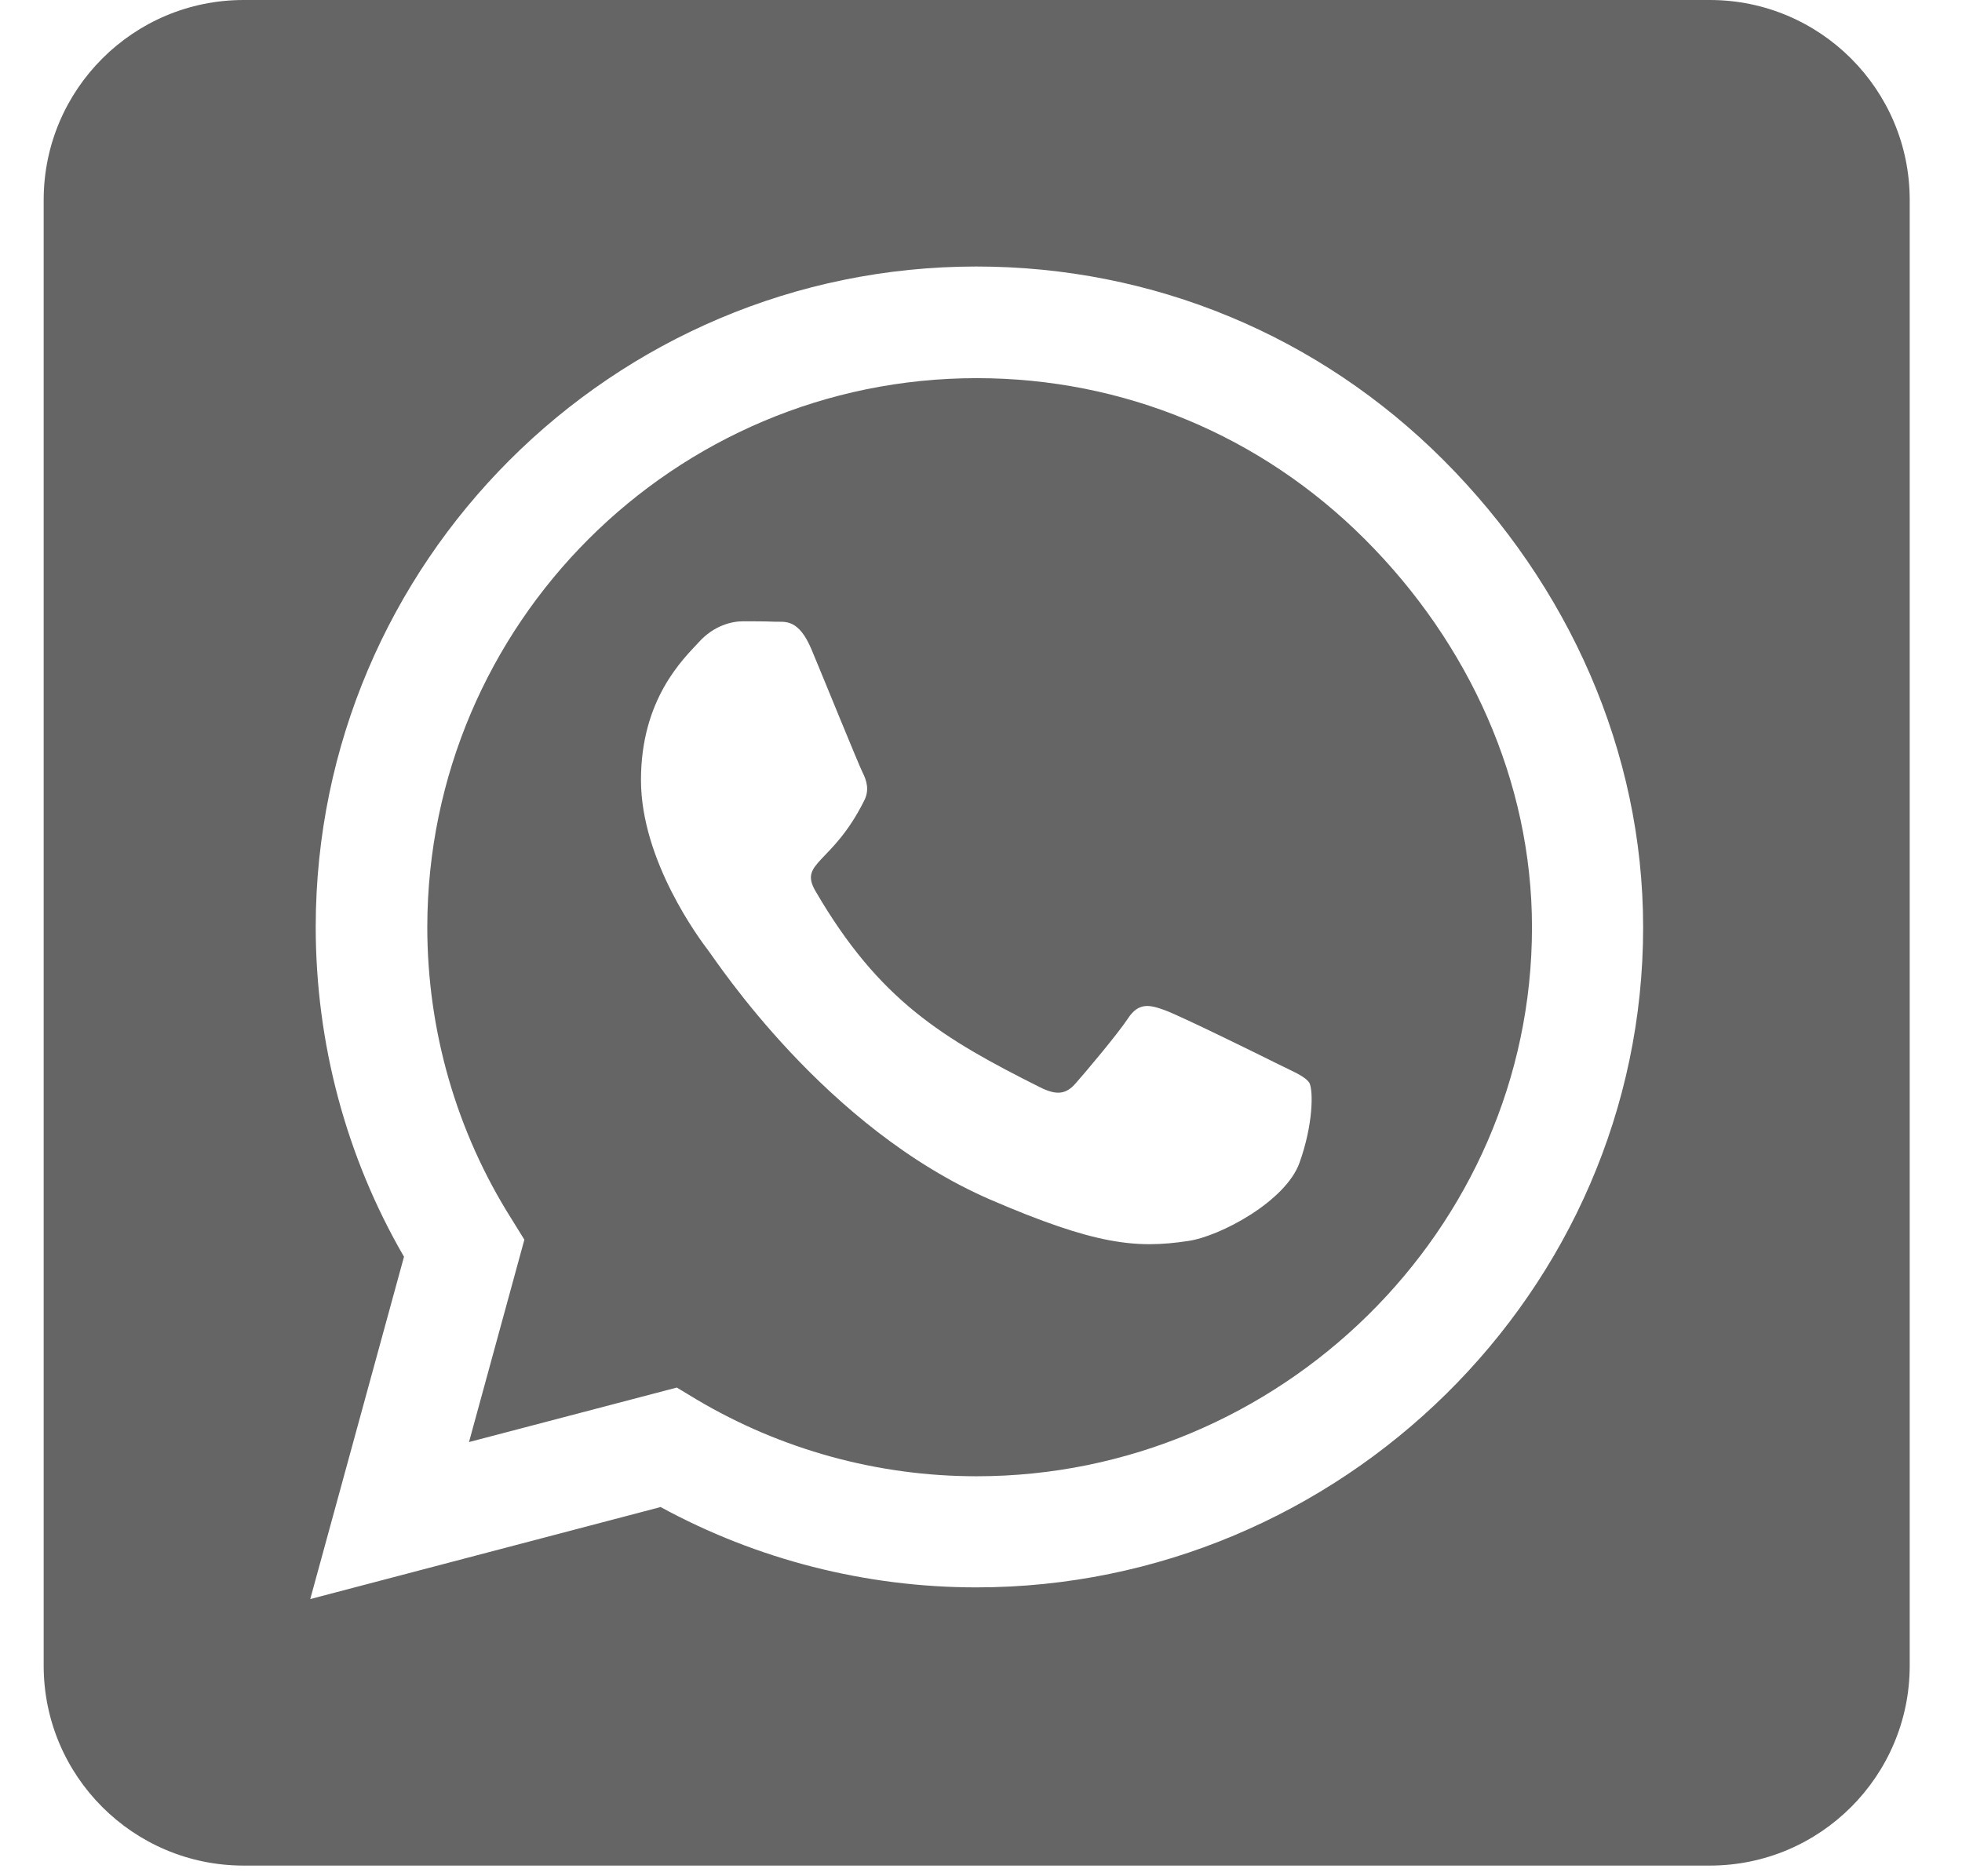 <svg width="23" height="22" viewBox="0 0 23 22" fill="none" xmlns="http://www.w3.org/2000/svg">
<path d="M11.45 4.434C7.9 4.434 5.014 7.319 5.009 10.869C5.009 12.085 5.351 13.271 5.996 14.292L6.147 14.536L5.498 16.909L7.934 16.27L8.168 16.411C9.155 16.997 10.288 17.31 11.445 17.31H11.45C14.995 17.31 17.959 14.424 17.959 10.874C17.959 9.155 17.216 7.539 16 6.323C14.78 5.103 13.168 4.434 11.45 4.434ZM15.234 13.633C15.073 14.087 14.301 14.497 13.93 14.551C13.315 14.644 12.836 14.595 11.611 14.067C9.672 13.227 8.403 11.274 8.305 11.148C8.208 11.021 7.514 10.098 7.514 9.146C7.514 8.193 8.012 7.725 8.193 7.529C8.369 7.334 8.579 7.285 8.71 7.285C8.837 7.285 8.969 7.285 9.082 7.29C9.199 7.295 9.36 7.246 9.516 7.622C9.677 8.008 10.063 8.96 10.112 9.058C10.161 9.155 10.195 9.268 10.127 9.395C9.755 10.137 9.36 10.107 9.56 10.449C10.307 11.733 11.054 12.178 12.192 12.749C12.387 12.847 12.499 12.832 12.612 12.7C12.724 12.573 13.095 12.134 13.222 11.943C13.349 11.748 13.481 11.782 13.657 11.846C13.832 11.909 14.785 12.378 14.98 12.476C15.175 12.573 15.302 12.622 15.351 12.7C15.395 12.793 15.395 13.184 15.234 13.633ZM20.044 0H2.856C1.562 0 0.512 1.05 0.512 2.344V19.531C0.512 20.825 1.562 21.875 2.856 21.875H20.044C21.337 21.875 22.387 20.825 22.387 19.531V2.344C22.387 1.05 21.337 0 20.044 0ZM11.445 18.613C10.146 18.613 8.872 18.286 7.744 17.671L3.637 18.75L4.736 14.736C4.057 13.565 3.701 12.231 3.701 10.864C3.706 6.597 7.177 3.125 11.445 3.125C13.515 3.125 15.459 3.931 16.923 5.396C18.383 6.86 19.262 8.804 19.262 10.874C19.262 15.142 15.712 18.613 11.445 18.613Z" fill="#656565"/>
</svg>
